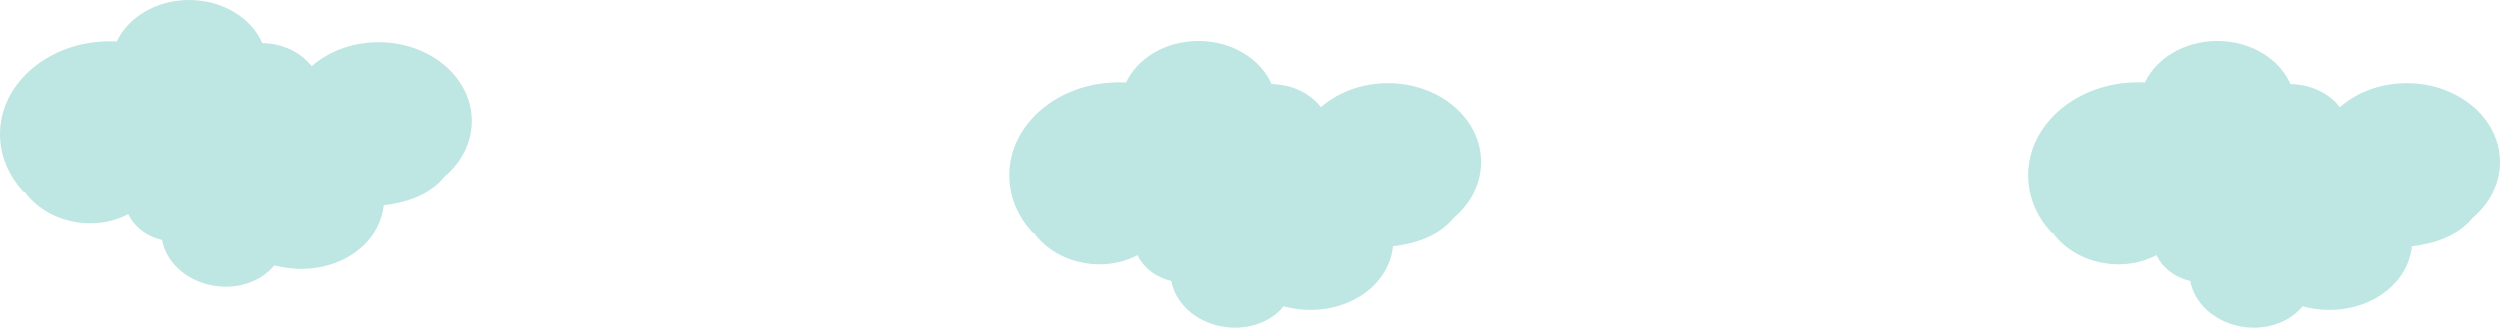 <?xml version="1.0" encoding="UTF-8"?>
<!DOCTYPE svg PUBLIC "-//W3C//DTD SVG 1.1//EN" "http://www.w3.org/Graphics/SVG/1.1/DTD/svg11.dtd">
<!-- Creator: CorelDRAW X7 -->
<svg xmlns="http://www.w3.org/2000/svg" xml:space="preserve" width="341.336mm" height="44.739mm" version="1.1" style="shape-rendering:geometricPrecision; text-rendering:geometricPrecision; image-rendering:optimizeQuality; fill-rule:evenodd; clip-rule:evenodd"
viewBox="0 0 55262 7243"
 xmlns:xlink="http://www.w3.org/1999/xlink">
 <defs>
  <style type="text/css">
   <![CDATA[
    .fil0 {fill:#BEE6E2}
   ]]>
  </style>
 </defs>
 <g id="Слой_x0020_1">
  <path class="fil0" d="M527 4247c-330,-351 -527,-796 -527,-1279 0,-1135 1087,-2055 2429,-2055 51,0 102,2 152,4 254,-537 875,-917 1600,-917 742,0 1375,397 1617,953 457,6 858,208 1091,511 375,-328 900,-531 1481,-531 1137,0 2059,780 2059,1742 0,481 -230,916 -602,1231 -345,426 -890,574 -1344,629 -7,62 -18,124 -33,185 -216,869 -1232,1394 -2269,1171 -39,-8 -78,-18 -117,-28 -298,370 -850,558 -1412,437 -573,-123 -987,-531 -1069,-998 -352,-80 -624,-301 -747,-572 -351,189 -796,258 -1245,162 -451,-97 -818,-341 -1045,-655l-19 10z"/>
  <path class="fil0" d="M22837 5153c-330,-351 -527,-795 -527,-1278 0,-1135 1087,-2055 2428,-2055 52,0 102,1 153,4 253,-538 874,-918 1600,-918 742,0 1374,397 1617,953 457,7 858,208 1091,511 374,-327 899,-531 1480,-531 1138,0 2060,780 2060,1743 0,480 -230,915 -602,1230 -346,426 -891,575 -1345,630 -6,61 -17,123 -33,185 -215,869 -1231,1393 -2268,1171 -40,-9 -79,-18 -117,-28 -298,369 -851,557 -1412,437 -574,-123 -987,-532 -1069,-998 -353,-81 -624,-302 -747,-572 -352,188 -796,257 -1246,161 -450,-96 -818,-340 -1045,-654l-18 9z"/>
  <path class="fil0" d="M45360 5153c-330,-351 -528,-795 -528,-1278 0,-1135 1088,-2055 2429,-2055 51,0 102,1 152,4 254,-538 875,-918 1601,-918 742,0 1374,397 1616,953 458,7 859,208 1092,511 374,-327 899,-531 1480,-531 1137,0 2060,780 2060,1743 0,480 -230,915 -602,1230 -346,426 -891,575 -1345,630 -7,61 -17,123 -33,185 -215,869 -1231,1393 -2269,1171 -39,-9 -78,-18 -116,-28 -299,369 -851,557 -1412,437 -574,-123 -987,-532 -1069,-998 -353,-81 -624,-302 -747,-572 -352,188 -796,257 -1246,161 -450,-96 -818,-340 -1045,-654l-18 9z"/>
 </g>
</svg>
